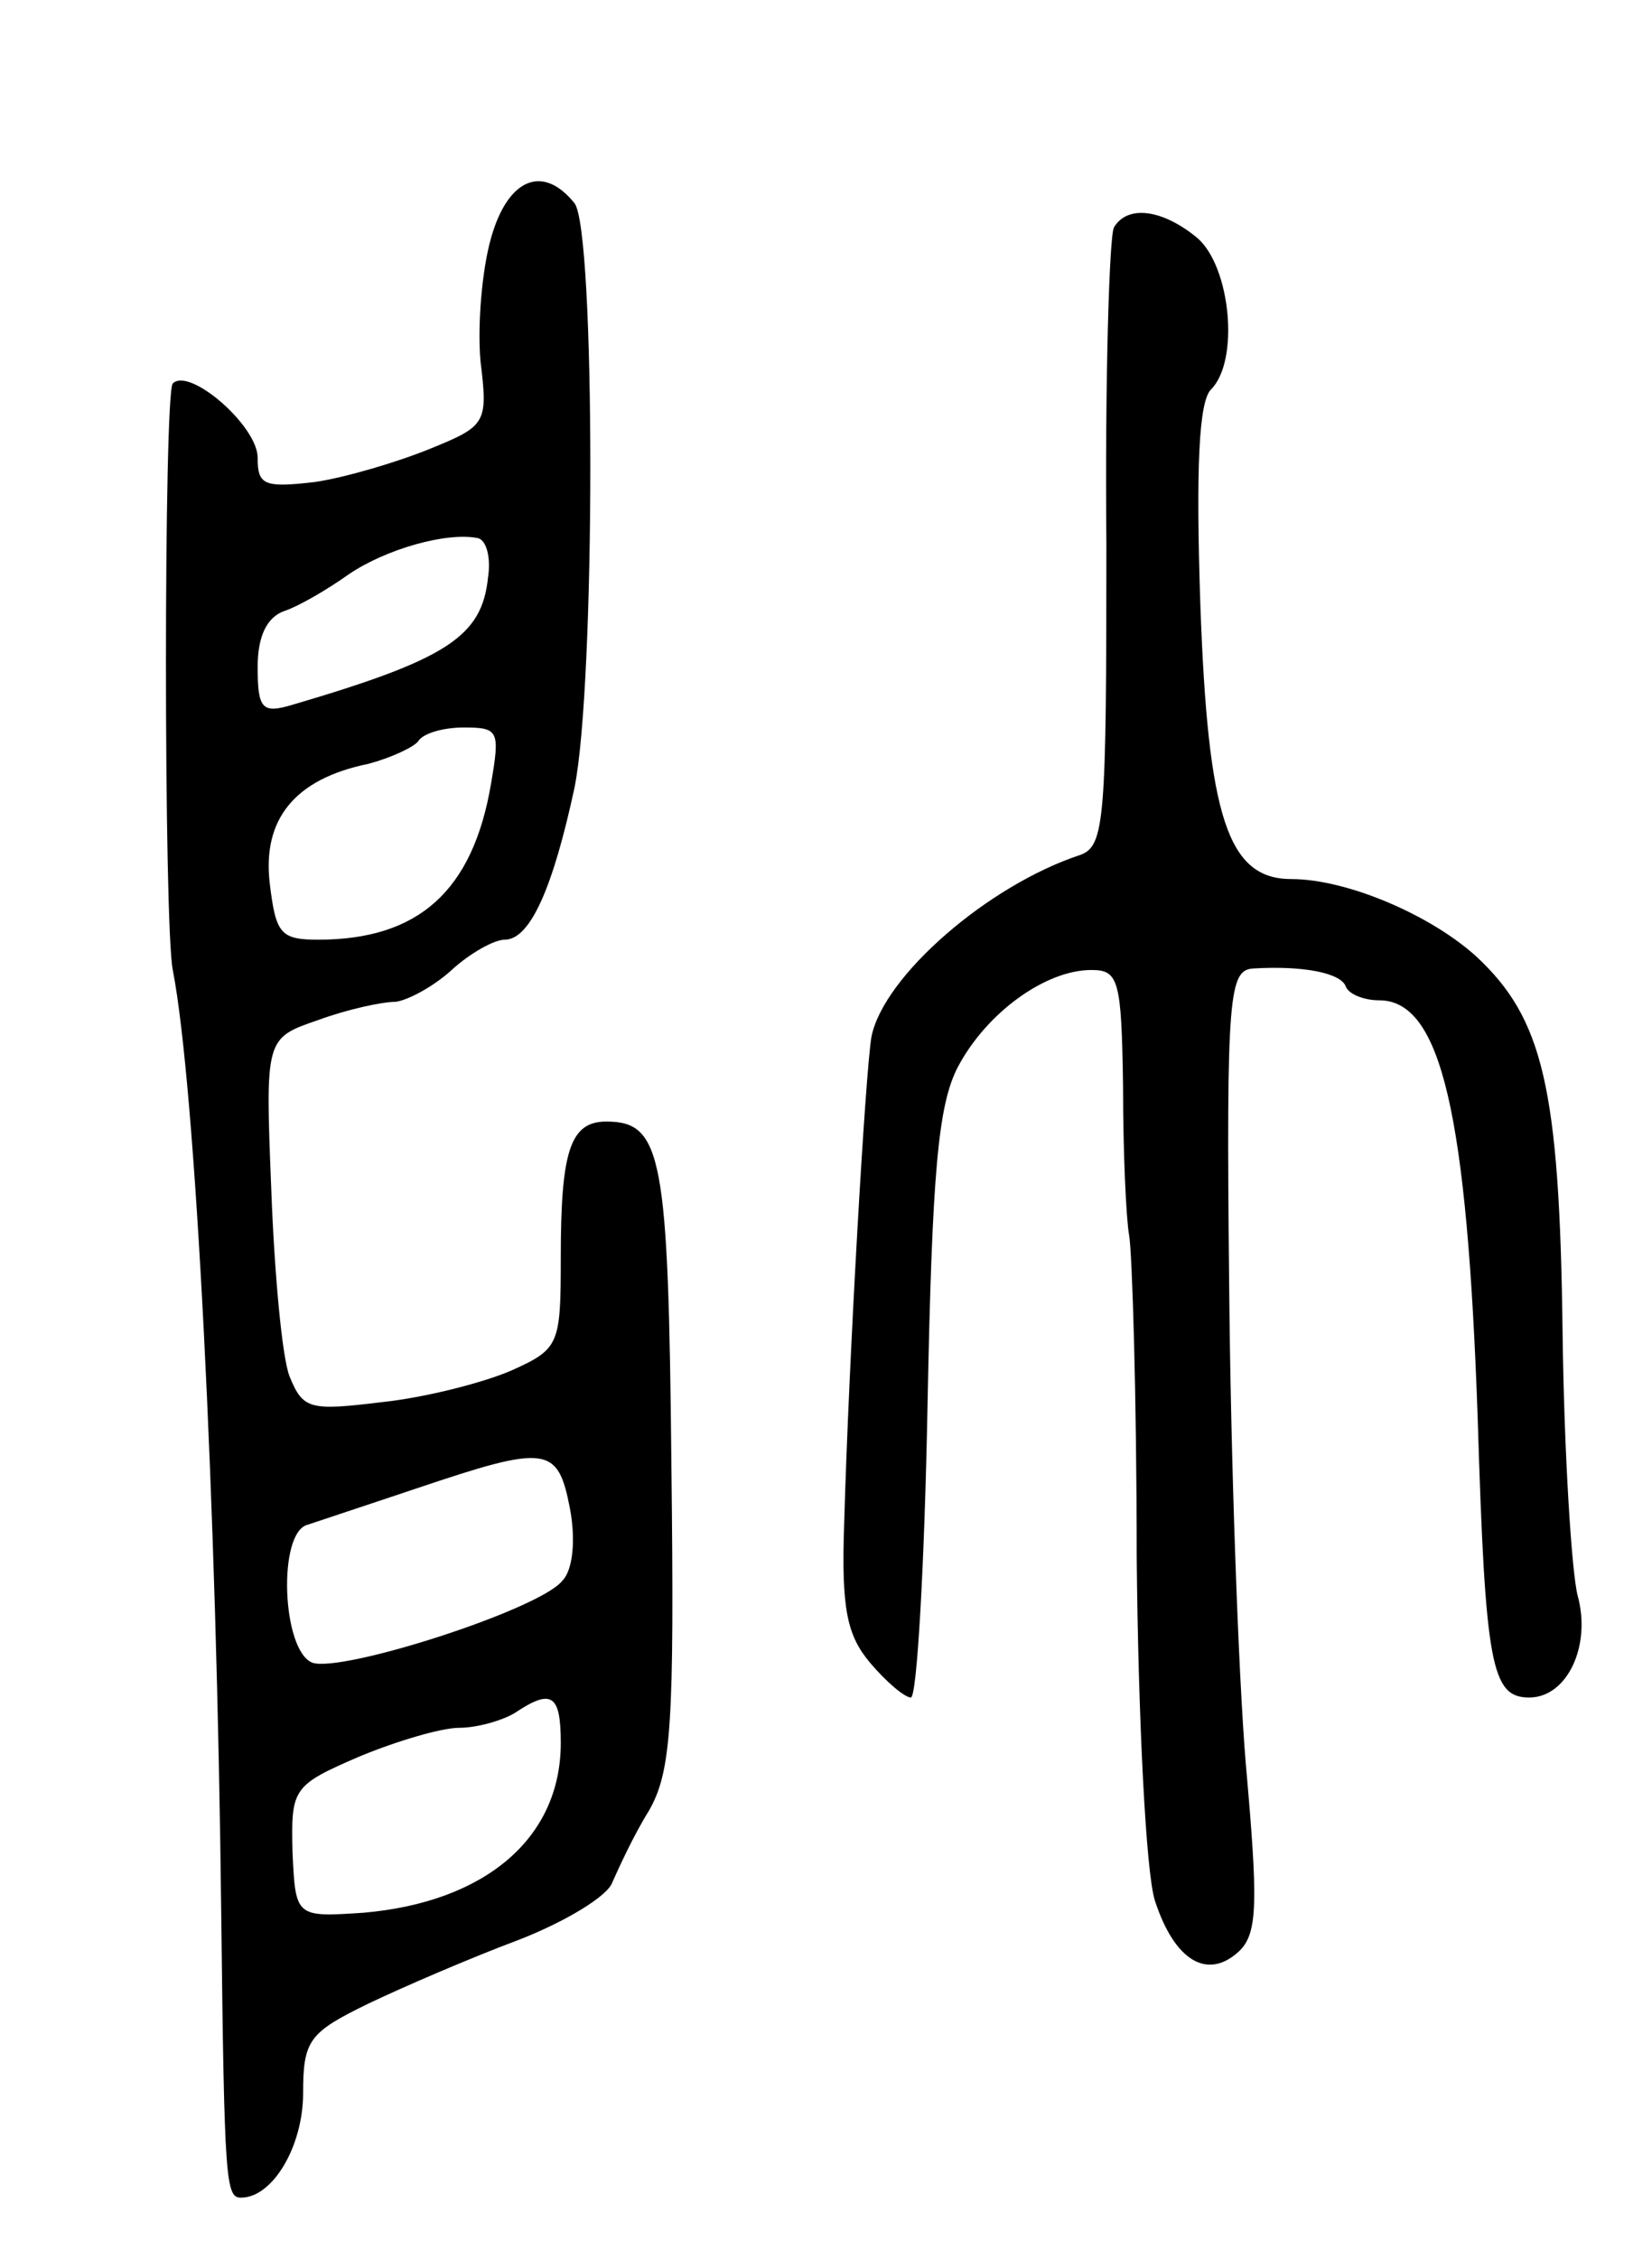 <svg version="1.0" xmlns="http://www.w3.org/2000/svg"
 width="109pt" height="149pt" viewBox="0 0 109 149"
 preserveAspectRatio="xMidYMid meet">
<g transform="translate(0,149) scale(0.1,-0.1)"
fill="#000000" stroke="none">
<path d="M324 1333 c-6 -21 -9 -57 -7 -81 5 -41 4 -43 -33 -58 -22 -9 -56 -19
-76 -22 -34 -4 -38 -2 -38 16 0 21 -45 60 -56 49 -6 -6 -6 -357 0 -387 15 -77
29 -352 32 -625 2 -175 3 -185 13 -185 21 0 41 34 41 69 0 35 4 40 43 59 23
11 67 30 99 42 31 12 59 29 62 38 4 9 14 31 24 47 15 26 17 57 15 228 -2 204
-6 227 -43 227 -24 0 -30 -20 -30 -90 0 -57 -1 -60 -32 -74 -18 -8 -57 -18
-85 -21 -49 -6 -53 -5 -62 17 -5 13 -10 69 -12 123 -4 100 -4 100 31 112 19 7
42 12 51 12 8 1 25 10 37 21 12 11 28 20 35 20 17 0 32 35 46 100 14 68 14
369 0 386 -21 26 -44 16 -55 -23z m-2 -224 c-4 -39 -27 -54 -129 -84 -20 -6
-23 -3 -23 25 0 20 6 33 18 37 9 3 28 14 42 24 25 17 65 28 85 24 6 -1 9 -13
7 -26z m2 -136 c-12 -71 -48 -103 -114 -103 -25 0 -28 4 -32 37 -5 42 16 69
65 79 15 4 30 11 33 15 3 5 16 9 30 9 23 0 24 -2 18 -37z m52 -478 c4 -21 2
-41 -5 -48 -15 -19 -146 -61 -165 -54 -20 8 -23 86 -3 91 6 2 39 13 72 24 86
29 93 28 101 -13z m-6 -155 c0 -63 -50 -105 -130 -112 -45 -3 -45 -3 -47 40
-1 42 0 44 44 63 24 10 54 19 66 19 12 0 29 5 37 10 24 16 30 12 30 -20z"/>
<path d="M735 1340 c-3 -5 -6 -99 -5 -209 0 -181 -1 -199 -17 -205 -61 -20
-130 -80 -138 -120 -4 -23 -15 -214 -18 -321 -2 -57 2 -74 17 -92 11 -13 23
-23 27 -23 4 0 9 87 11 193 3 154 7 198 20 223 19 36 58 64 88 64 18 0 20 -6
21 -77 0 -43 2 -87 4 -98 2 -11 5 -106 5 -212 1 -106 6 -208 12 -227 13 -40
35 -53 56 -33 12 12 12 33 4 123 -5 60 -10 202 -11 317 -2 192 0 207 16 208
33 2 58 -3 61 -12 2 -5 12 -9 22 -9 41 0 58 -75 65 -276 5 -163 9 -184 34
-184 25 0 41 34 32 67 -4 15 -9 94 -10 174 -2 162 -13 207 -57 248 -31 28 -86
51 -122 51 -42 0 -55 41 -60 181 -3 90 -1 134 7 142 19 19 13 81 -9 100 -23
19 -46 22 -55 7z"/>
</g>
</svg>
